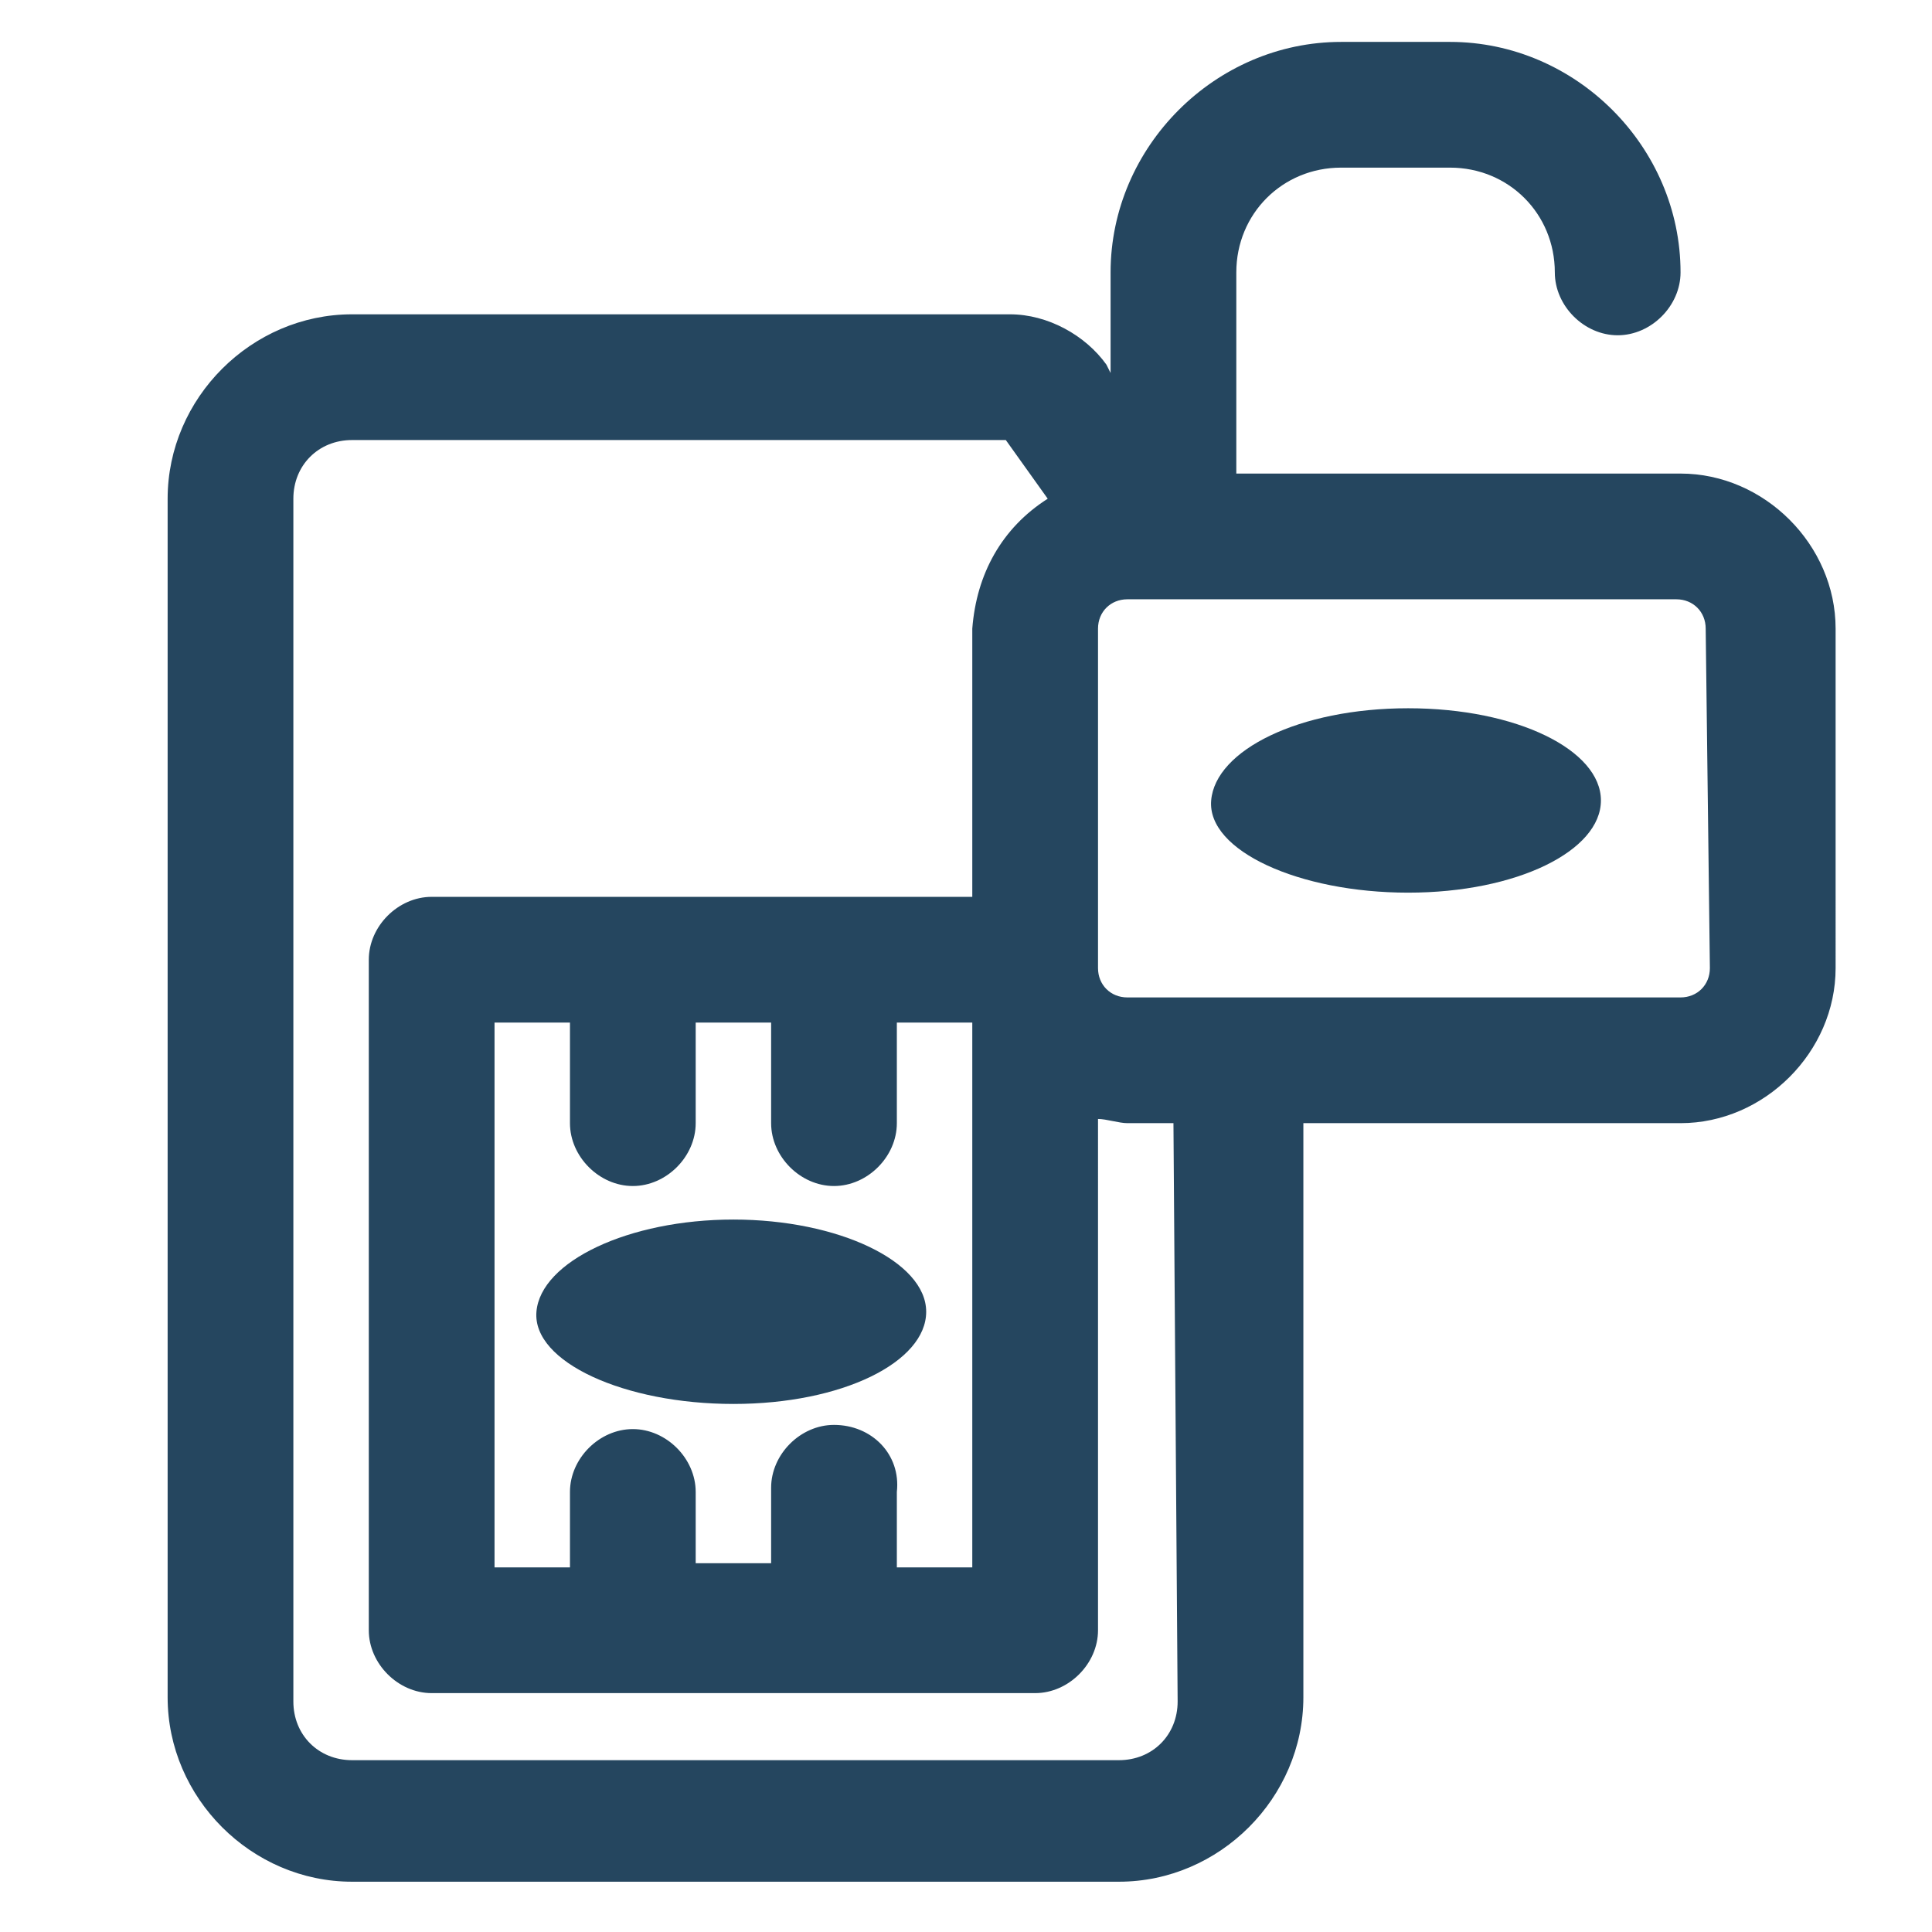 <?xml version="1.0" encoding="utf-8"?>
<!-- Generator: Adobe Illustrator 24.0.1, SVG Export Plug-In . SVG Version: 6.00 Build 0)  -->
<svg version="1.1" id="PICTOS_vectos" xmlns="http://www.w3.org/2000/svg" xmlns:xlink="http://www.w3.org/1999/xlink" x="0px"
	 y="0px" viewBox="0 0 46.1 46.1" style="enable-background:new 0 0 46.1 46.1;" xml:space="preserve">
<style type="text/css">
	.st0{fill:#25465F;}
</style>
<path class="st0" d="M22.1,31.3c0-1.2-2.1-2.2-4.6-2.2s-4.6,1-4.7,2.2s2.1,2.2,4.7,2.2S22.1,32.5,22.1,31.3z"/>
<path class="st0" d="M33.6,16.9c-2.6,0-4.6,1-4.7,2.2s2.1,2.2,4.7,2.2s4.6-1,4.6-2.2S36.2,16.9,33.6,16.9z"/>
<path class="st0" d="M40.1,11.3H29.5V6.5C29.5,5.1,30.6,4,32,4c0,0,0,0,0,0h2.6c1.4,0,2.5,1.1,2.5,2.5c0,0.8,0.7,1.5,1.5,1.5
	s1.5-0.7,1.5-1.5c0-3-2.5-5.5-5.5-5.5c0,0,0,0,0,0H32c-3,0-5.5,2.5-5.5,5.5v2.4l-0.1-0.2C25.9,8,25,7.5,24.1,7.5H8.4
	C6,7.5,4,9.5,4,11.9v28.6c0,2.4,2,4.4,4.4,4.4h18.3c2.4,0,4.4-2,4.4-4.4V26.8h9c2,0,3.7-1.7,3.7-3.7c0,0,0,0,0,0V15
	C43.8,13,42.1,11.3,40.1,11.3z M28.1,40.6c0,0.8-0.6,1.4-1.4,1.4H8.4c-0.8,0-1.4-0.6-1.4-1.4l0,0V11.9c0-0.8,0.6-1.4,1.4-1.4l0,0H24
	l1,1.4c-1.1,0.7-1.7,1.8-1.8,3.1v6.4H10.3c-0.8,0-1.5,0.7-1.5,1.5v16c0,0.8,0.7,1.5,1.5,1.5h14.4c0.8,0,1.5-0.7,1.5-1.5V26.7
	c0.2,0,0.5,0.1,0.7,0.1h1.1L28.1,40.6z M19.9,34c-0.8,0-1.5,0.7-1.5,1.5v1.8h-1.8v-1.7c0-0.8-0.7-1.5-1.5-1.5s-1.5,0.7-1.5,1.5v1.8
	h-1.8v-13h1.8v2.4c0,0.8,0.7,1.5,1.5,1.5s1.5-0.7,1.5-1.5v-2.4h1.8v2.4c0,0.8,0.7,1.5,1.5,1.5c0.8,0,1.5-0.7,1.5-1.5v-2.4h1.8v13
	h-1.8v-1.8C21.5,34.7,20.8,34,19.9,34C20,34,19.9,34,19.9,34z M40.8,23.1c0,0.4-0.3,0.7-0.7,0.7l0,0H26.9c-0.4,0-0.7-0.3-0.7-0.7V15
	c0-0.4,0.3-0.7,0.7-0.7h13.1c0.4,0,0.7,0.3,0.7,0.7c0,0,0,0,0,0L40.8,23.1z"/>
</svg>
